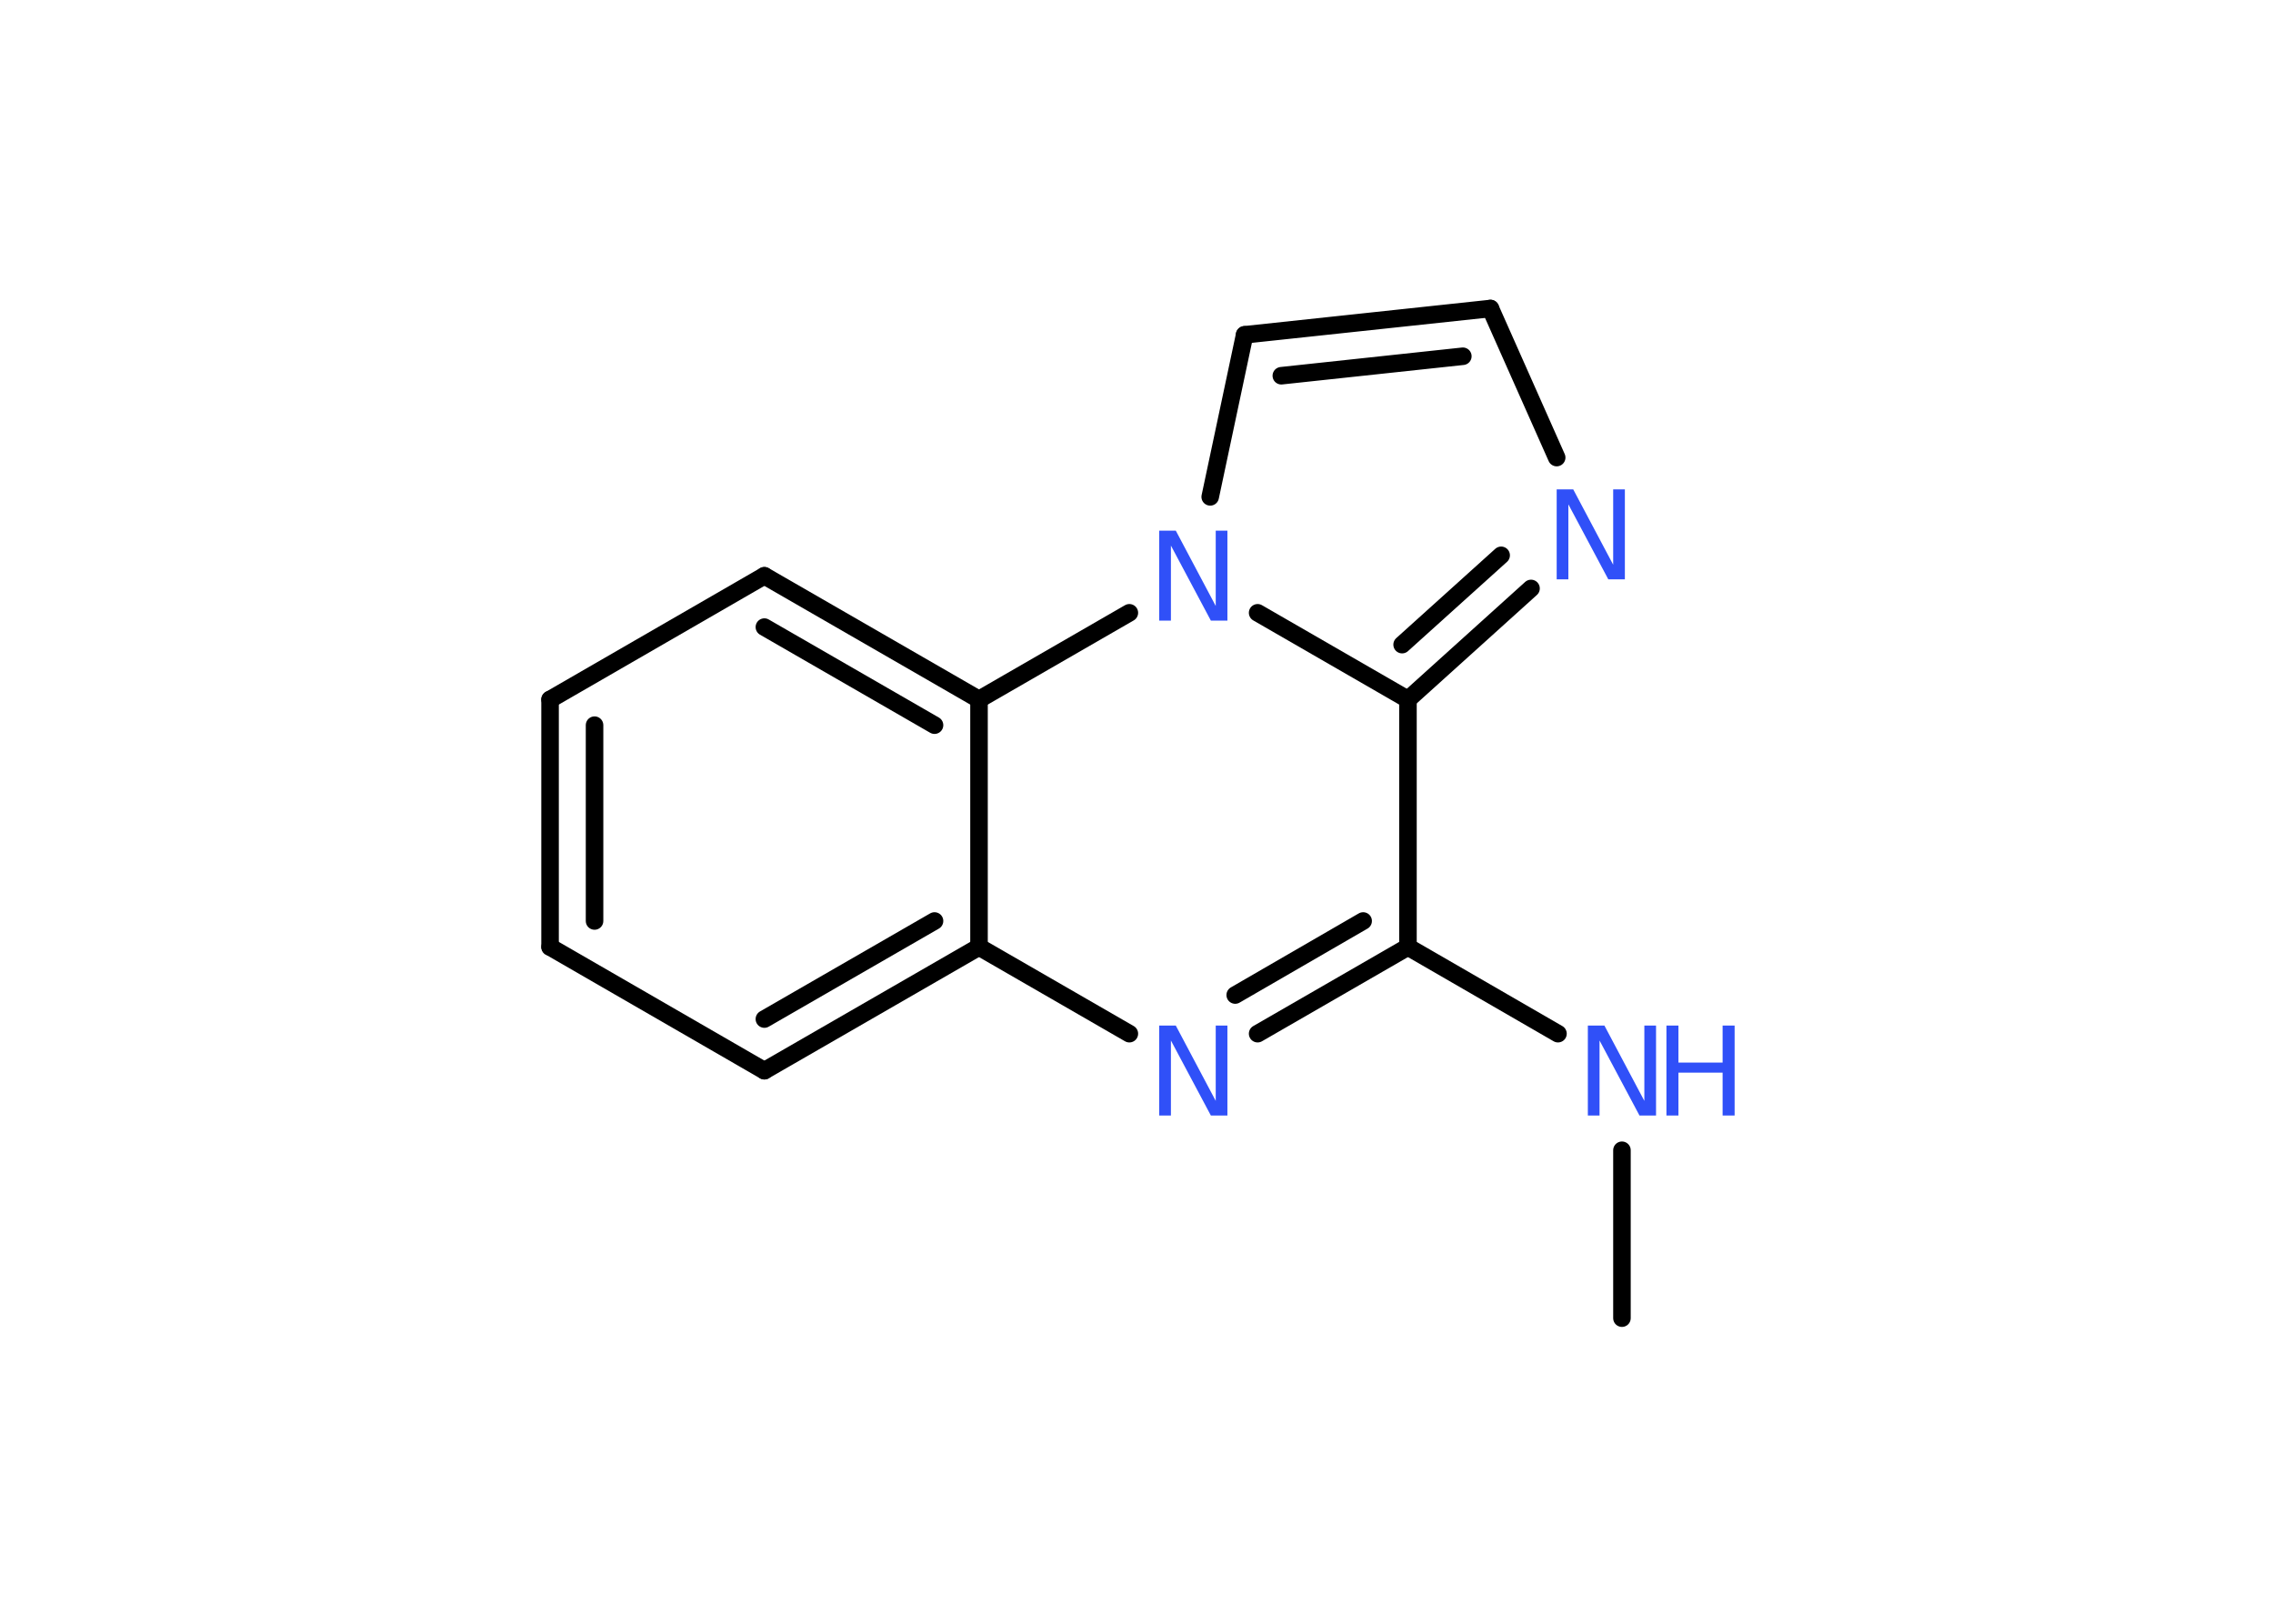 <?xml version='1.0' encoding='UTF-8'?>
<!DOCTYPE svg PUBLIC "-//W3C//DTD SVG 1.1//EN" "http://www.w3.org/Graphics/SVG/1.1/DTD/svg11.dtd">
<svg version='1.2' xmlns='http://www.w3.org/2000/svg' xmlns:xlink='http://www.w3.org/1999/xlink' width='70.0mm' height='50.0mm' viewBox='0 0 70.0 50.0'>
  <desc>Generated by the Chemistry Development Kit (http://github.com/cdk)</desc>
  <g stroke-linecap='round' stroke-linejoin='round' stroke='#000000' stroke-width='.54' fill='#3050F8'>
    <rect x='.0' y='.0' width='70.0' height='50.0' fill='#FFFFFF' stroke='none'/>
    <g id='mol1' class='mol'>
      <line id='mol1bnd1' class='bond' x1='49.95' y1='40.59' x2='49.95' y2='35.42'/>
      <line id='mol1bnd2' class='bond' x1='47.98' y1='31.83' x2='43.36' y2='29.16'/>
      <g id='mol1bnd3' class='bond'>
        <line x1='38.73' y1='31.83' x2='43.36' y2='29.16'/>
        <line x1='38.04' y1='30.64' x2='41.98' y2='28.36'/>
      </g>
      <line id='mol1bnd4' class='bond' x1='34.78' y1='31.83' x2='30.15' y2='29.16'/>
      <g id='mol1bnd5' class='bond'>
        <line x1='23.54' y1='32.97' x2='30.15' y2='29.16'/>
        <line x1='23.54' y1='31.38' x2='28.78' y2='28.36'/>
      </g>
      <line id='mol1bnd6' class='bond' x1='23.54' y1='32.97' x2='16.94' y2='29.16'/>
      <g id='mol1bnd7' class='bond'>
        <line x1='16.94' y1='21.54' x2='16.94' y2='29.16'/>
        <line x1='18.31' y1='22.33' x2='18.31' y2='28.36'/>
      </g>
      <line id='mol1bnd8' class='bond' x1='16.94' y1='21.54' x2='23.54' y2='17.73'/>
      <g id='mol1bnd9' class='bond'>
        <line x1='30.15' y1='21.54' x2='23.54' y2='17.73'/>
        <line x1='28.78' y1='22.33' x2='23.54' y2='19.31'/>
      </g>
      <line id='mol1bnd10' class='bond' x1='30.15' y1='29.16' x2='30.15' y2='21.54'/>
      <line id='mol1bnd11' class='bond' x1='30.15' y1='21.54' x2='34.78' y2='18.87'/>
      <line id='mol1bnd12' class='bond' x1='37.27' y1='15.3' x2='38.33' y2='10.31'/>
      <g id='mol1bnd13' class='bond'>
        <line x1='45.9' y1='9.5' x2='38.33' y2='10.31'/>
        <line x1='45.05' y1='10.97' x2='39.46' y2='11.57'/>
      </g>
      <line id='mol1bnd14' class='bond' x1='45.9' y1='9.5' x2='47.94' y2='14.09'/>
      <g id='mol1bnd15' class='bond'>
        <line x1='43.36' y1='21.54' x2='47.15' y2='18.12'/>
        <line x1='43.18' y1='19.85' x2='46.23' y2='17.1'/>
      </g>
      <line id='mol1bnd16' class='bond' x1='43.36' y1='29.16' x2='43.36' y2='21.54'/>
      <line id='mol1bnd17' class='bond' x1='38.73' y1='18.87' x2='43.36' y2='21.54'/>
      <g id='mol1atm2' class='atom'>
        <path d='M48.91 31.58h.5l1.23 2.32v-2.32h.36v2.77h-.51l-1.23 -2.31v2.31h-.36v-2.77z' stroke='none'/>
        <path d='M51.32 31.58h.37v1.14h1.36v-1.14h.37v2.77h-.37v-1.32h-1.36v1.32h-.37v-2.77z' stroke='none'/>
      </g>
      <path id='mol1atm4' class='atom' d='M35.71 31.58h.5l1.23 2.32v-2.32h.36v2.77h-.51l-1.23 -2.31v2.31h-.36v-2.77z' stroke='none'/>
      <path id='mol1atm11' class='atom' d='M35.71 16.34h.5l1.23 2.32v-2.32h.36v2.77h-.51l-1.23 -2.31v2.31h-.36v-2.77z' stroke='none'/>
      <path id='mol1atm14' class='atom' d='M47.95 15.07h.5l1.23 2.32v-2.32h.36v2.77h-.51l-1.23 -2.31v2.31h-.36v-2.77z' stroke='none'/>
    </g>
  </g>
</svg>
